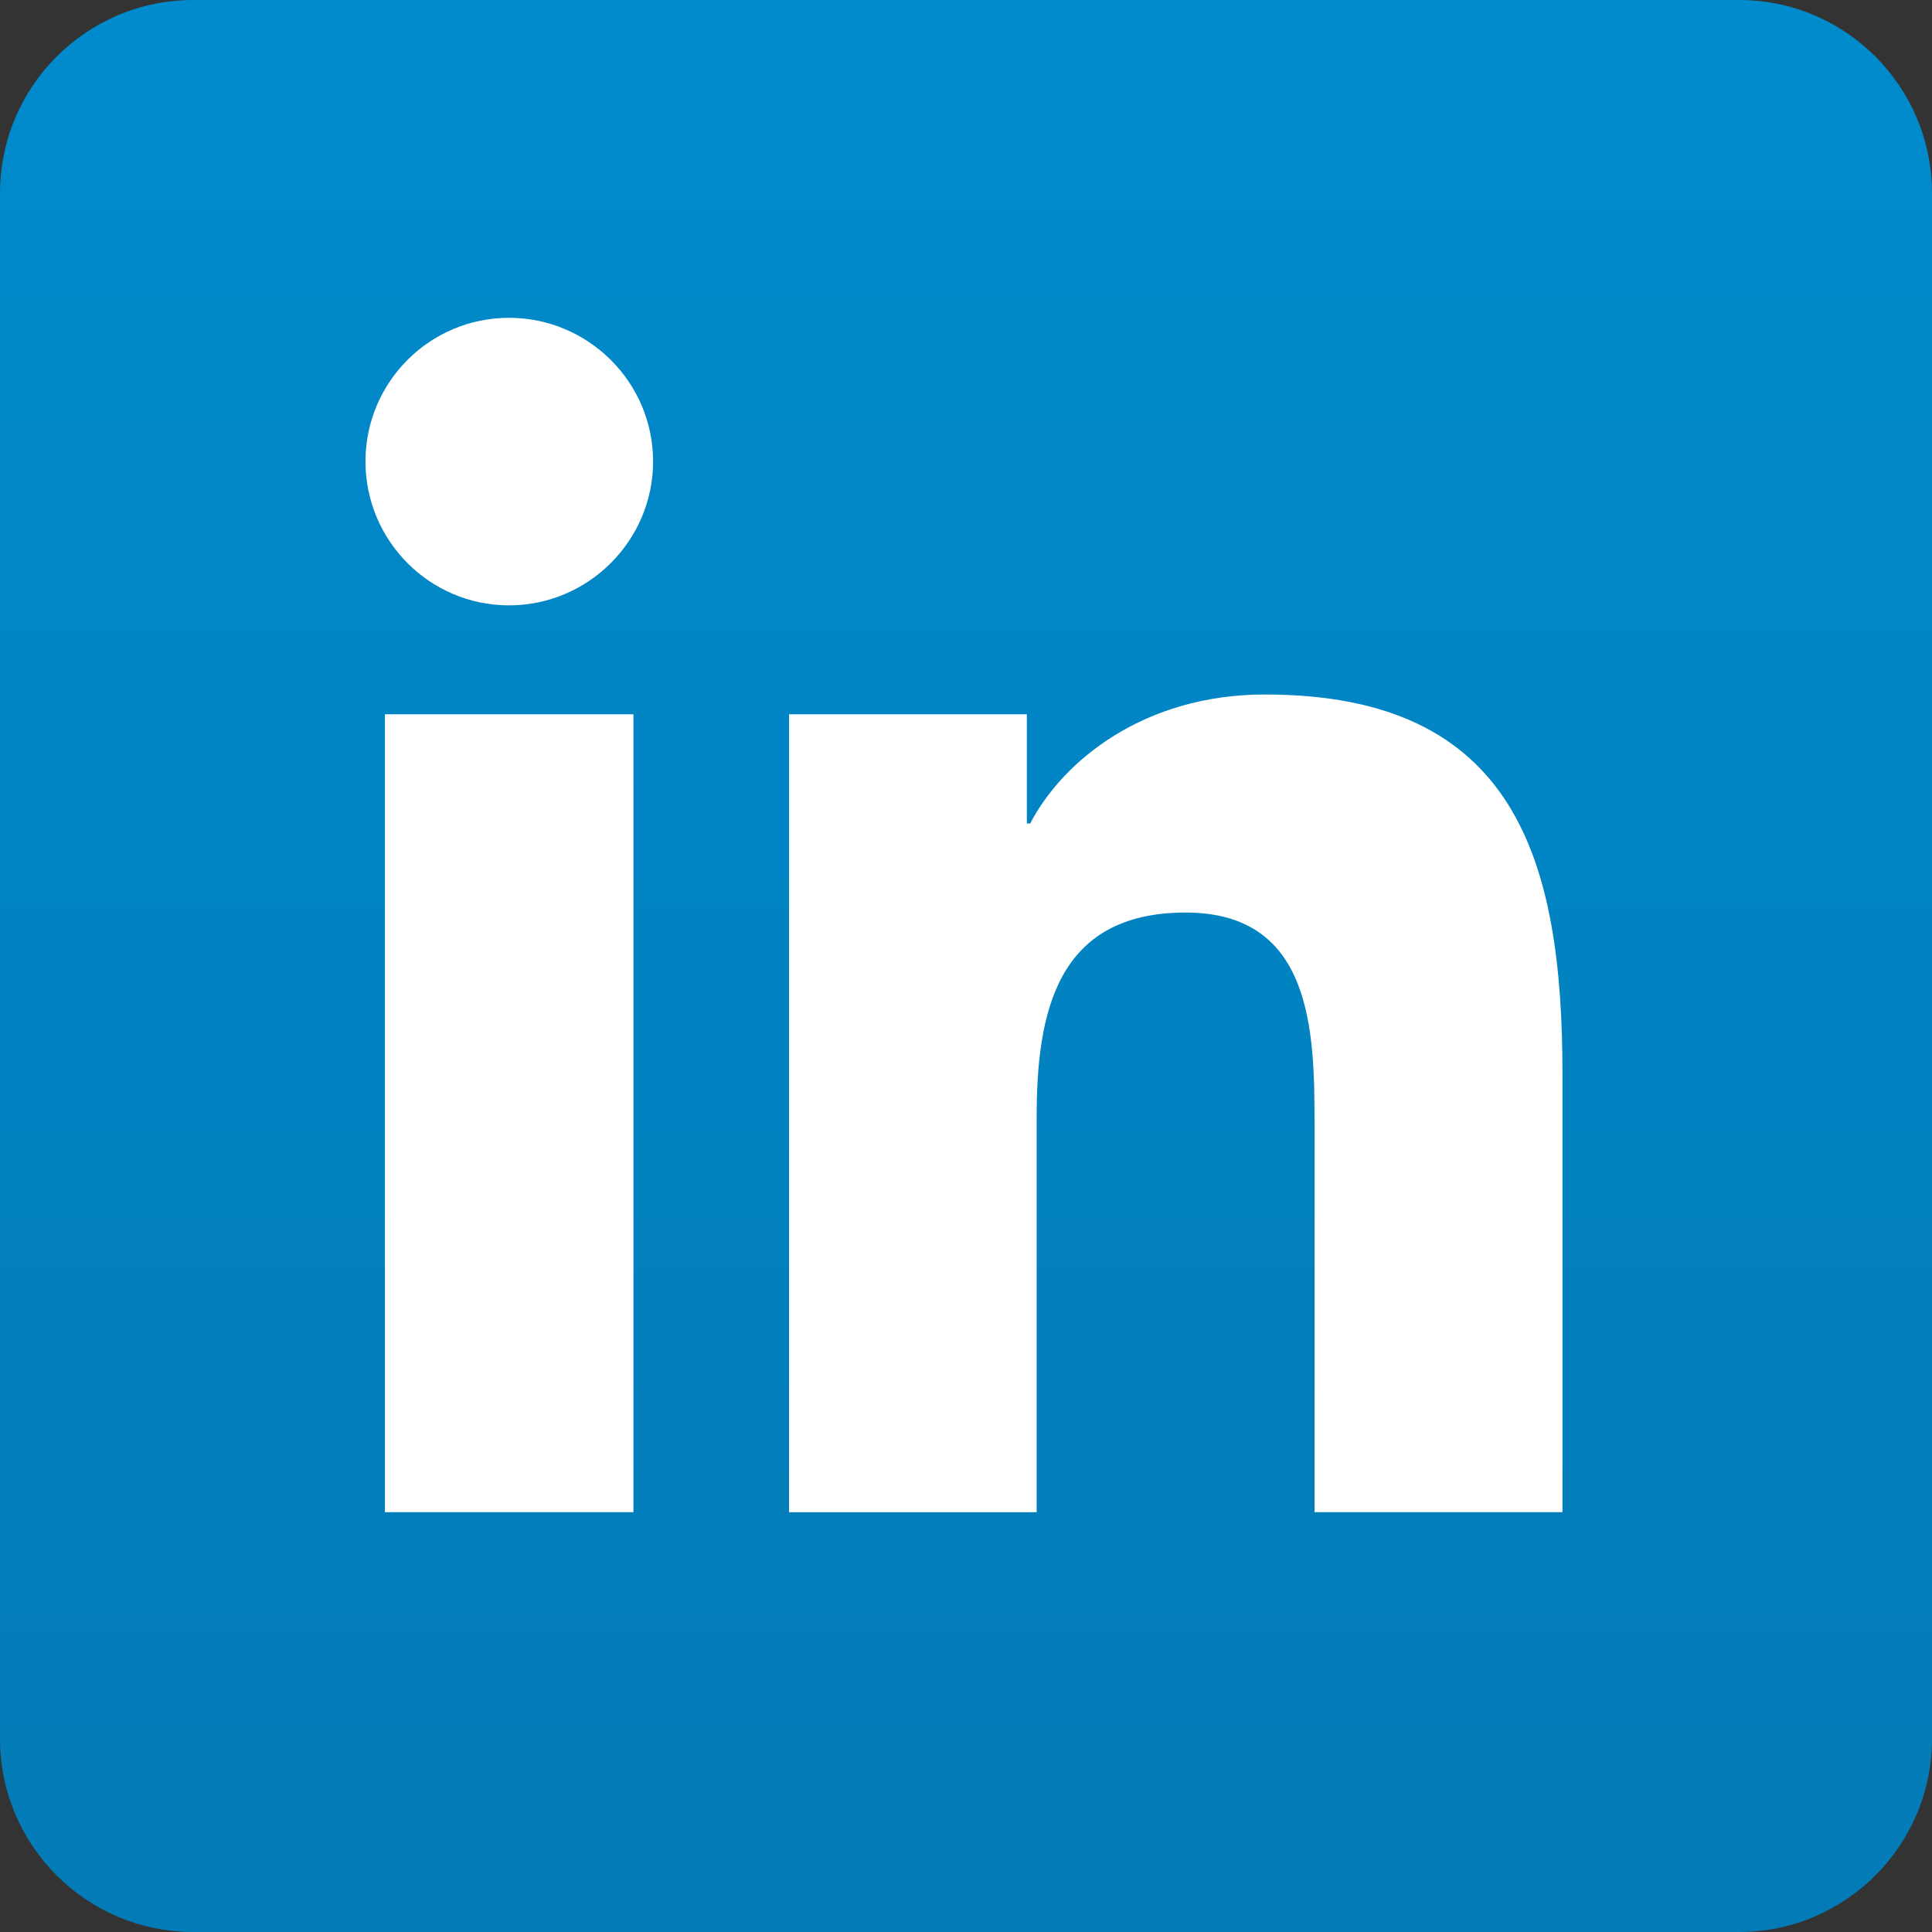 <?xml version="1.0" encoding="utf-8"?>
<!-- Generator: Adobe Illustrator 16.0.0, SVG Export Plug-In . SVG Version: 6.00 Build 0)  -->
<!DOCTYPE svg PUBLIC "-//W3C//DTD SVG 1.1//EN" "http://www.w3.org/Graphics/SVG/1.1/DTD/svg11.dtd">
<svg version="1.1" id="Layer_1" xmlns="http://www.w3.org/2000/svg" xmlns:xlink="http://www.w3.org/1999/xlink" x="0px" y="0px"
	 width="30px" height="30px" viewBox="0 0 30 30" enable-background="new 0 0 30 30" xml:space="preserve">
<rect x="0" y="0" width="30" height="30" fill="#333333" stroke="none"/>
<g>
	<linearGradient id="SVGID_1_" gradientUnits="userSpaceOnUse" x1="14.999" y1="0" x2="14.999" y2="30">
		<stop  offset="0" style="stop-color:#008BCD"/>
		<stop  offset="1" style="stop-color:#037BB6"/>
	</linearGradient>
	<path fill="url(#SVGID_1_)" d="M30,26.998C30,28.654,28.659,30,27.003,30H3.002C1.342,30,0,28.654,0,26.998V3.001
		C0,1.345,1.342,0,3.002,0h24.001C28.659,0,30,1.345,30,3.001V26.998z"/>
	<g>
		<path fill="#FFFFFF" d="M5.977,11.091h3.859v12.39H5.977V11.091z M7.904,4.935c1.23,0,2.237,1,2.237,2.23
			c0,1.231-1.007,2.235-2.237,2.235c-1.232,0-2.229-1.004-2.229-2.235C5.675,5.935,6.672,4.935,7.904,4.935"/>
		<path fill="#FFFFFF" d="M12.253,11.091h3.692v1.696h0.051c0.512-0.978,1.771-2.003,3.646-2.003c3.896,0,4.62,2.564,4.62,5.902
			v6.795h-3.85v-6.023c0-1.436-0.029-3.288-2.001-3.288c-2.012,0-2.314,1.566-2.314,3.181v6.131h-3.845V11.091z"/>
	</g>
</g>
</svg>
